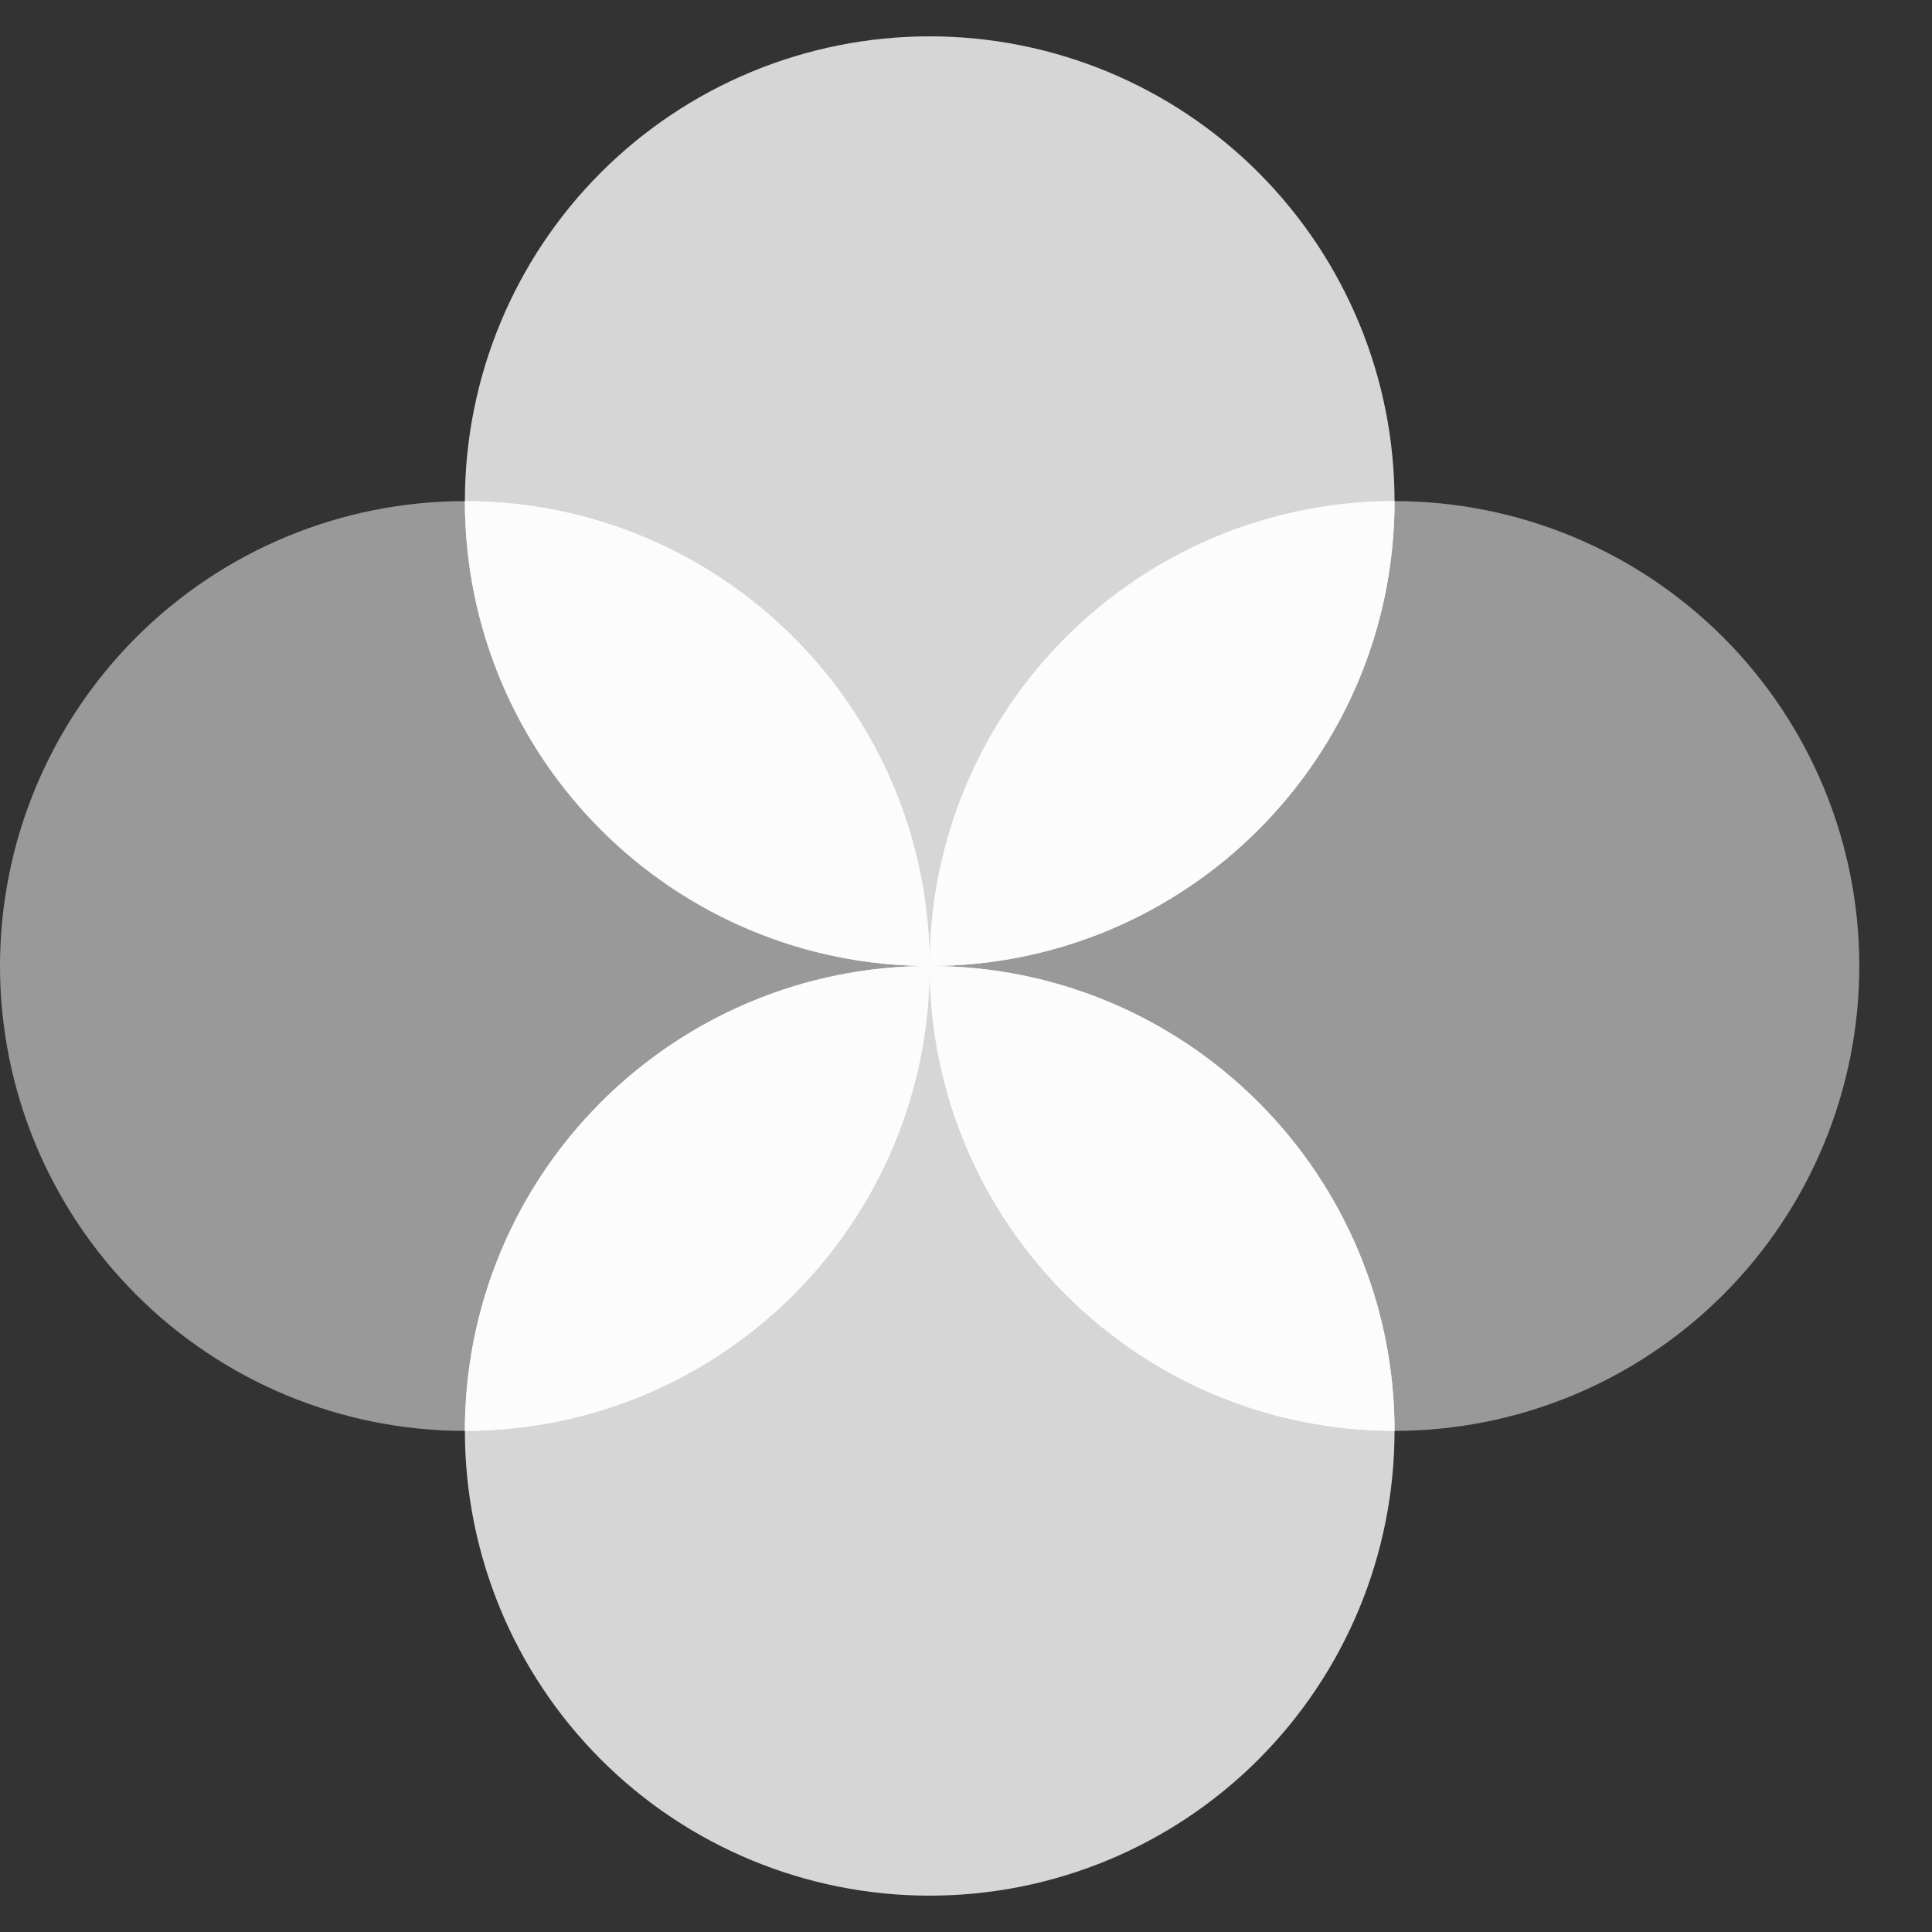 <svg xmlns="http://www.w3.org/2000/svg" width="16" height="16" viewBox="0 0 16 16" fill="none">
  <rect x="0" y="0" width="16" height="16" fill="#333333" stroke="none"/>
  <path d="M3.85 4.15C3.85 5.171 4.255 6.151 4.977 6.872C5.699 7.594 6.678 8 7.699 8C8.72 8 9.699 7.594 10.421 6.872C11.143 6.151 11.549 5.171 11.549 4.15C11.549 3.129 11.143 2.15 10.421 1.428C9.699 0.706 8.72 0.301 7.699 0.301C6.678 0.301 5.699 0.706 4.977 1.428C4.255 2.15 3.85 3.129 3.85 4.15Z" fill="white" fill-opacity="0.8"/>
  <path d="M3.85 11.85C3.85 12.871 4.255 13.85 4.977 14.572C5.699 15.294 6.678 15.699 7.699 15.699C8.72 15.699 9.699 15.294 10.421 14.572C11.143 13.85 11.549 12.871 11.549 11.85C11.549 10.829 11.143 9.849 10.421 9.128C9.699 8.406 8.72 8 7.699 8C6.678 8 5.699 8.406 4.977 9.128C4.255 9.849 3.85 10.829 3.85 11.85Z" fill="white" fill-opacity="0.8"/>
  <path d="M7.699 8C7.699 9.021 8.105 10 8.827 10.722C9.549 11.444 10.528 11.85 11.549 11.85C12.57 11.85 13.549 11.444 14.271 10.722C14.993 10 15.398 9.021 15.398 8C15.398 6.979 14.993 6 14.271 5.278C13.549 4.556 12.57 4.15 11.549 4.15C10.528 4.15 9.549 4.556 8.827 5.278C8.105 6 7.699 6.979 7.699 8Z" fill="white" fill-opacity="0.5"/>
  <path d="M0 8C0 9.021 0.406 10 1.128 10.722C1.849 11.444 2.829 11.85 3.85 11.85C4.871 11.85 5.85 11.444 6.572 10.722C7.294 10 7.699 9.021 7.699 8C7.699 6.979 7.294 6 6.572 5.278C5.85 4.556 4.871 4.15 3.85 4.15C2.829 4.15 1.849 4.556 1.128 5.278C0.406 6 0 6.979 0 8Z" fill="white" fill-opacity="0.5"/>
  <path d="M7.699 8C5.573 8 3.85 6.276 3.85 4.15C5.976 4.15 7.699 5.874 7.699 8ZM11.549 4.15C11.549 6.276 9.825 8 7.699 8C7.699 5.874 9.423 4.15 11.549 4.15ZM7.699 8C7.699 10.126 5.976 11.85 3.85 11.85C3.85 9.724 5.573 8 7.699 8ZM11.549 11.85C9.423 11.85 7.699 10.126 7.699 8C9.825 8 11.549 9.724 11.549 11.85Z" fill="white" fill-opacity="0.6"/>
  <path d="M11.549 11.85C9.423 11.85 7.699 10.126 7.699 8C9.825 8 11.549 9.724 11.549 11.85ZM7.699 8C7.699 5.874 9.423 4.15 11.549 4.15C11.549 6.276 9.825 8 7.699 8ZM7.699 8C7.699 10.126 5.976 11.85 3.85 11.85C3.85 9.724 5.573 8 7.699 8ZM7.699 8C5.573 8 3.85 6.276 3.85 4.15C5.976 4.15 7.699 5.874 7.699 8Z" fill="white" fill-opacity="0.6"/>
</svg>